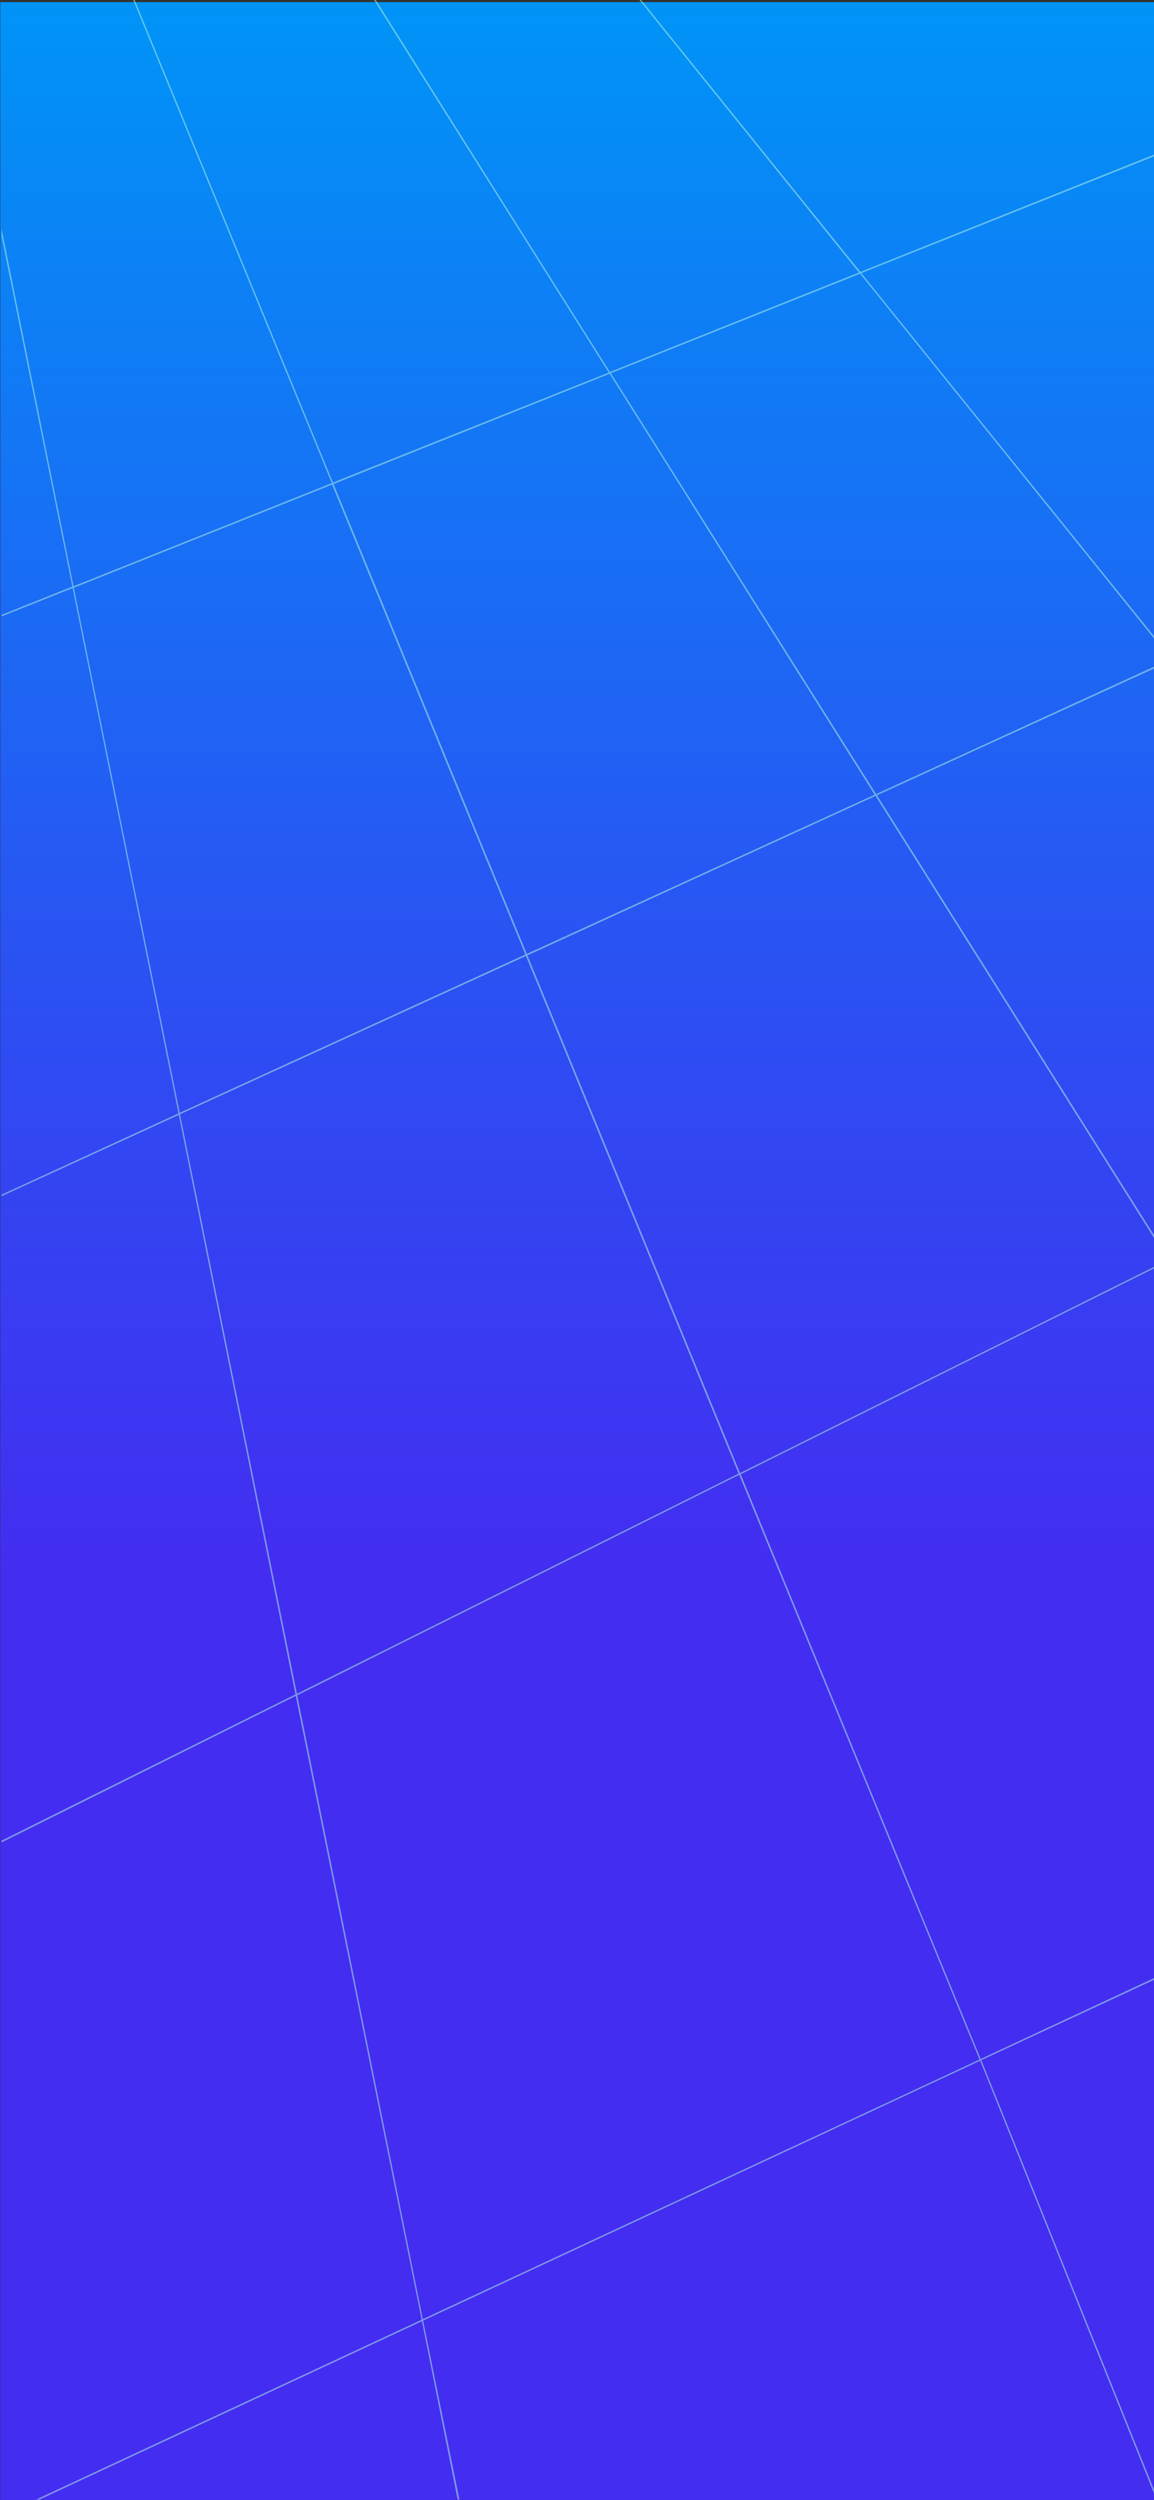 <?xml version="1.0" encoding="utf-8"?>
<!-- Generator: Adobe Illustrator 27.0.0, SVG Export Plug-In . SVG Version: 6.00 Build 0)  -->
<svg version="1.1" id="레이어_1" xmlns="http://www.w3.org/2000/svg" xmlns:xlink="http://www.w3.org/1999/xlink" x="0px"
	 y="0px" viewBox="0 0 375 812" style="enable-background:new 0 0 375 812;" xml:space="preserve">
<rect x="0" y="0" width="375" height="812" fill="#333333" stroke="none"/>
<style type="text/css">
	.st0{fill:url(#SVGID_1_);}
	.st1{opacity:0.5;}
	.st2{fill:#CD7FEA;stroke:#F7F8F8;stroke-miterlimit:10;}
	.st3{fill:#B9F9E2;}
</style>
<linearGradient id="SVGID_1_" gradientUnits="userSpaceOnUse" x1="187.59" y1="1.75" x2="187.59" y2="813.34" gradientTransform="matrix(1 0 0 1 0 -1.09)">
	<stop  offset="0" style="stop-color:#0094F7"/>
	<stop  offset="0.408" style="stop-color:#2D4EF3"/>
	<stop  offset="0.63" style="stop-color:#432DF1"/>
	<stop  offset="1" style="stop-color:#432DF1"/>
</linearGradient>
<polygon class="st0" points="375.1,812.2 0.1,812.2 0.1,474.5 0.1,0.7 375.1,0.7 "/>
<g class="st1">
	<g>
		<path class="st2" d="M105.9,151.2"/>
	</g>
	<g>
		<polygon class="st3" points="149.3,811.8 148.7,811.8 137.1,753.9 137,753.5 137,753.4 96.1,550.8 96,550.3 58.1,362.1 58,361.6 
			23.6,191 23.5,190.7 23.5,190.5 0.5,76.7 0.5,74.2 23.9,190.4 24,190.6 24,190.9 58.4,361.4 58.5,361.9 96.5,550.1 96.6,550.6 
			137.4,753.2 137.5,753.7 137.5,753.7 		"/>
	</g>
	<g>
		<polygon class="st3" points="375.5,811.1 318.5,669.3 318.4,669 318.3,668.9 240.2,479 240.1,478.6 240,478.6 170.9,310.5 
			170.8,310.2 170.7,310 107.9,157.4 107.9,157.1 107.8,156.9 43.2,-0.2 43.7,-0.2 108.2,156.7 108.3,156.9 108.4,157.2 
			171.2,309.8 171.3,310.1 171.4,310.3 240.5,478.4 240.7,478.8 318.7,668.7 318.8,668.9 318.9,669.1 375.5,809.8 		"/>
	</g>
	<g>
		<polygon class="st3" points="285,258.3 375.5,401.9 375.5,402.9 284.5,258.5 284.2,258.1 198.1,121.4 197.8,121 121.4,-0.2 
			122,-0.2 198.2,120.8 198.4,121 198.5,121.2 284.7,257.9 284.8,258.1 		"/>
	</g>
	<g>
		<polygon class="st3" points="279.9,88.7 375.5,207.2 375.5,208 279.5,88.9 279.1,88.5 207.6,-0.2 208.2,-0.2 279.6,88.3 		"/>
	</g>
	<g>
		<polygon class="st3" points="240.5,478.4 375.5,411.2 375.5,411.7 240.7,478.8 240.2,479 96.6,550.6 96.1,550.8 0.5,598.4 
			0.5,597.8 96,550.3 96.5,550.1 240,478.6 240.1,478.6 		"/>
	</g>
	<g>
		<polygon class="st3" points="284.7,257.9 375.5,216.3 375.5,216.9 285,258.3 284.5,258.5 171.4,310.3 170.9,310.5 58.5,361.9 
			58.1,362.1 0.5,388.5 0.5,388 58,361.6 58.4,361.4 170.7,310 171.2,309.8 284.2,258.1 		"/>
	</g>
	<g>
		<polygon class="st3" points="375.5,50.6 279.9,88.7 279.5,88.9 198.5,121.2 198.1,121.4 108.4,157.2 107.9,157.4 24,190.9 
			23.6,191 0.5,200.2 0.5,199.7 23.5,190.5 23.9,190.4 107.8,156.9 108.2,156.7 197.8,121 198.2,120.8 279.1,88.5 279.6,88.3 
			375.5,50 		"/>
	</g>
	<g>
		<polygon class="st3" points="375.5,642.2 375.5,642.8 318.9,669.1 318.5,669.3 137.5,753.7 137.5,753.7 137.1,753.9 12.9,811.8 
			11.7,811.8 137,753.4 137.4,753.2 318.3,668.9 318.7,668.7 		"/>
	</g>
</g>
</svg>
